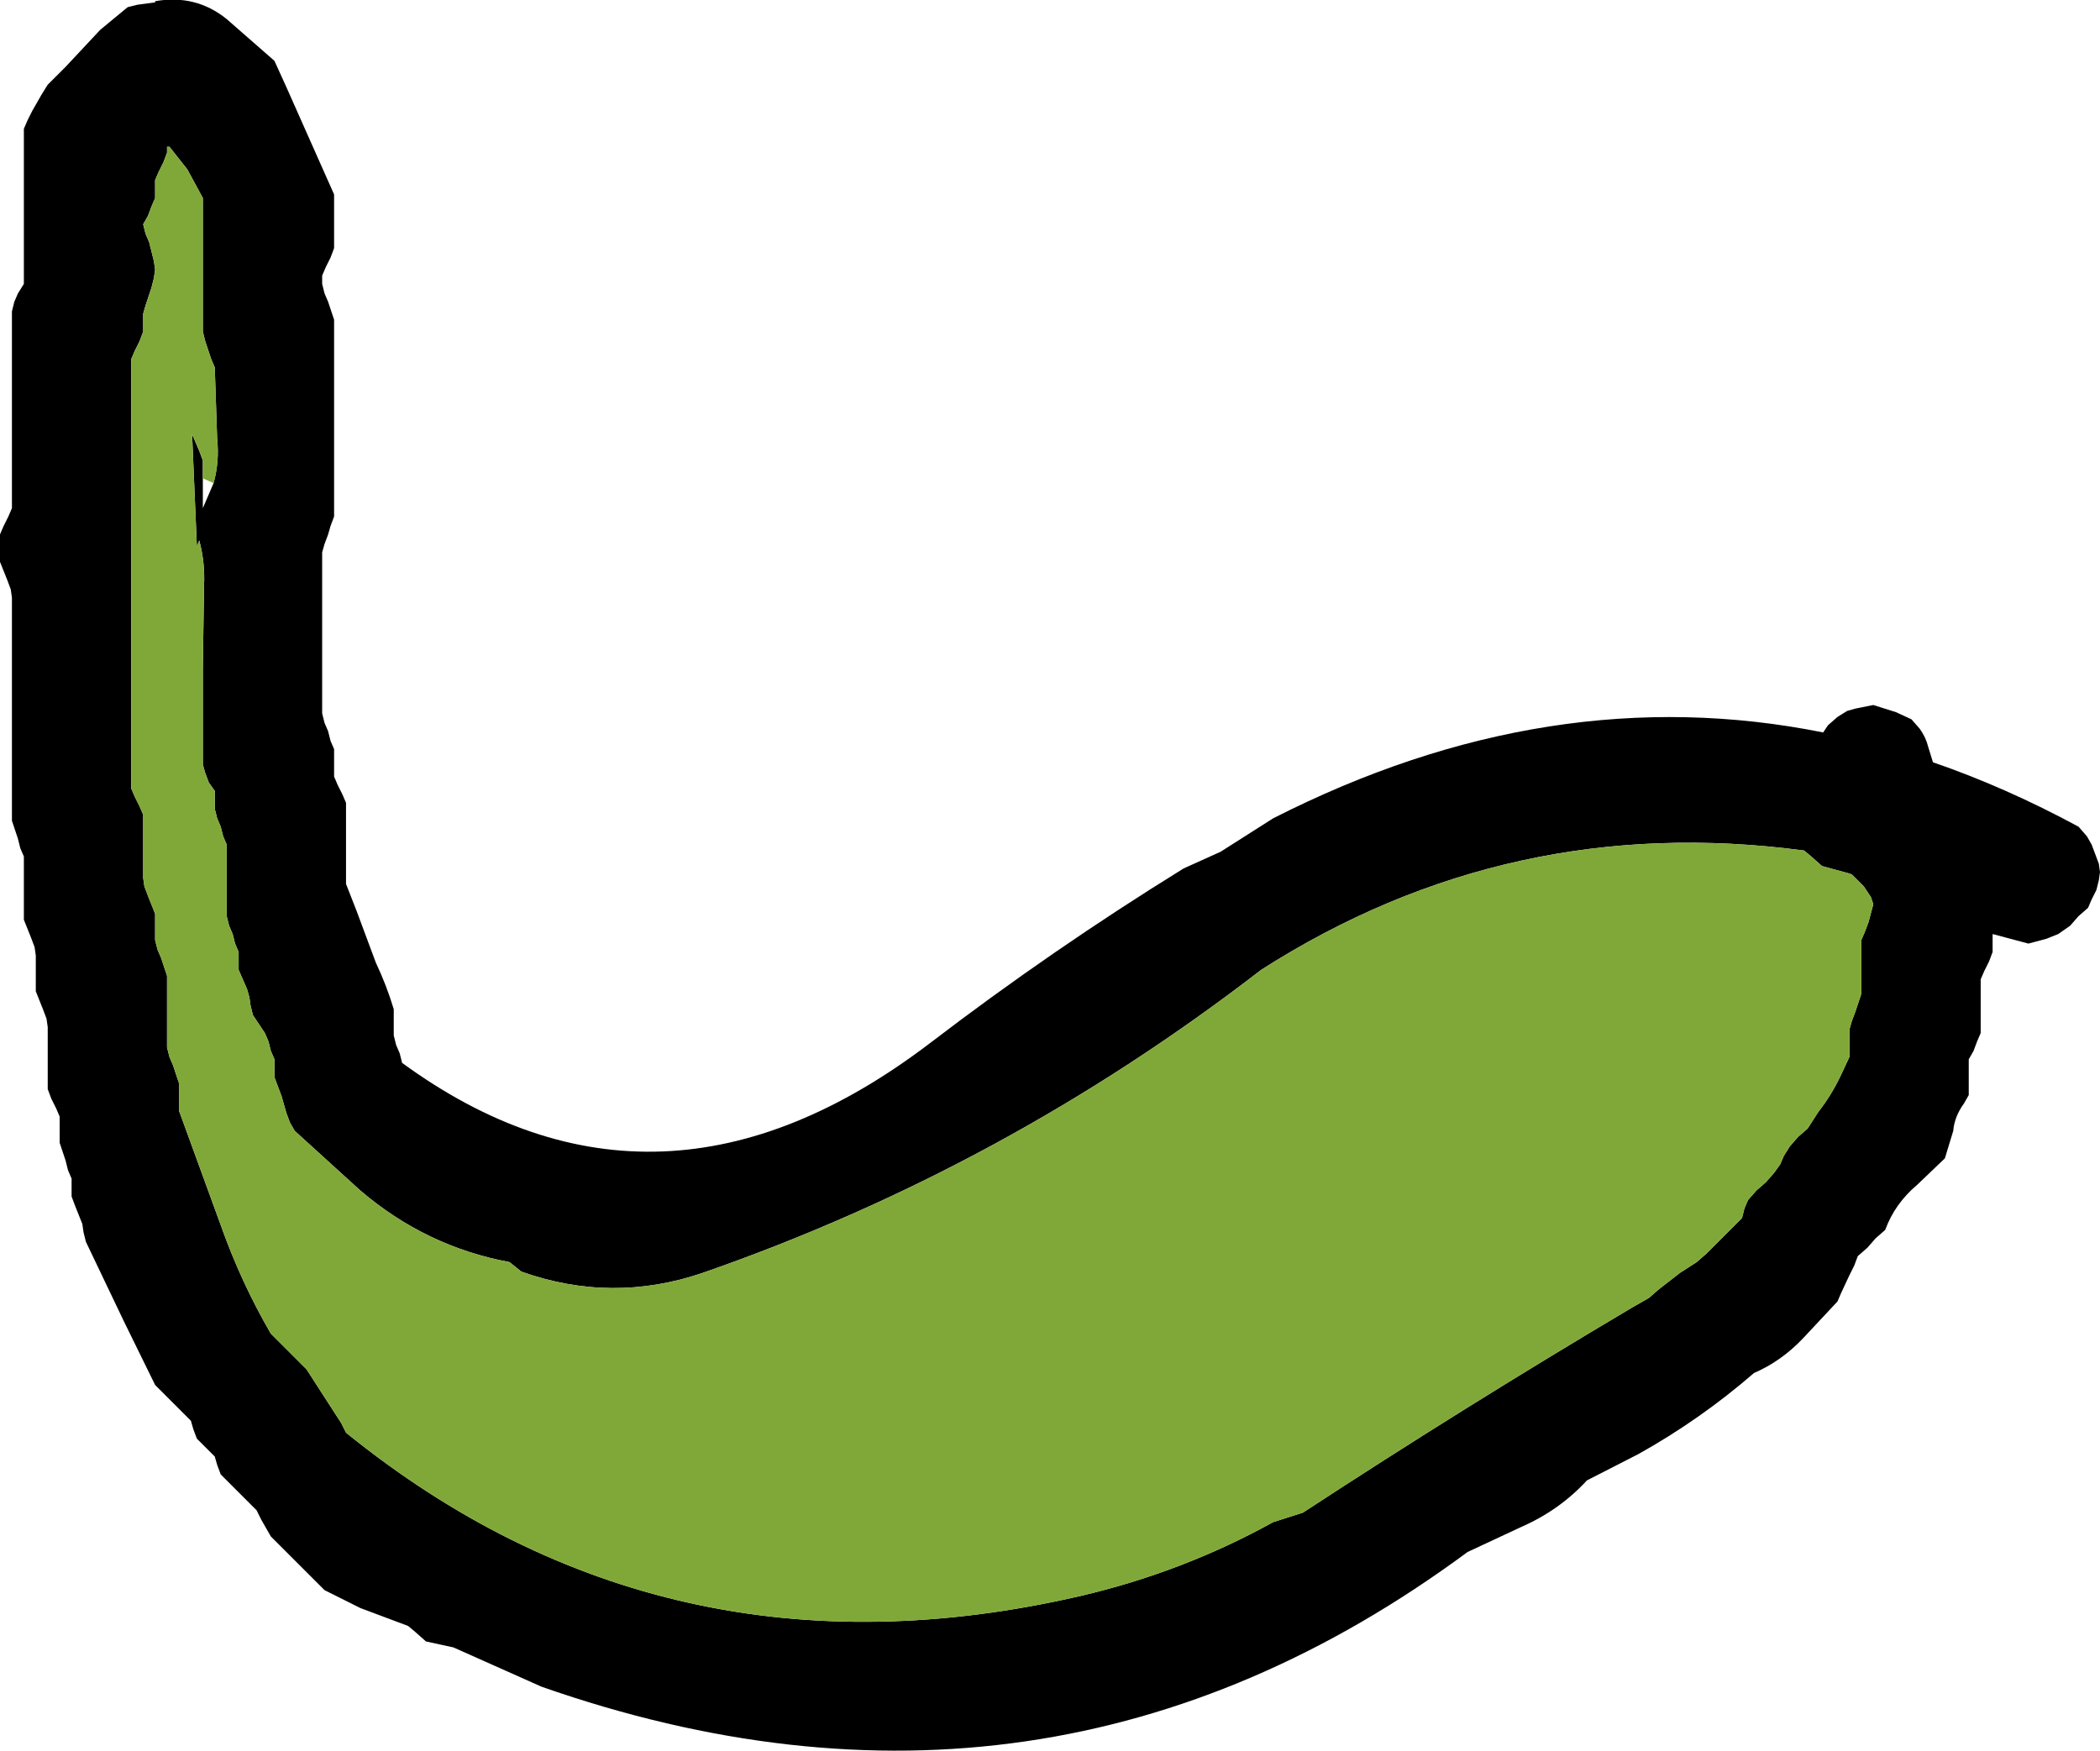 <?xml version="1.0" encoding="UTF-8" standalone="no"?>
<svg xmlns:ffdec="https://www.free-decompiler.com/flash" xmlns:xlink="http://www.w3.org/1999/xlink" ffdec:objectType="shape" height="73.4px" width="88.0px" xmlns="http://www.w3.org/2000/svg">
  <g transform="matrix(1.0, 0.0, 0.0, 1.0, 409.0, 23.55)">
    <path d="M-407.0 -20.0 L-406.25 -20.75 -404.8 -22.3 -403.65 -23.25 -403.25 -23.35 -402.5 -23.45 -402.5 -23.5 Q-400.8 -23.8 -399.5 -22.75 L-397.5 -21.0 -397.0 -19.9 -395.8 -17.2 -395.0 -15.4 -395.0 -15.0 -395.0 -14.65 -395.0 -13.9 -395.0 -13.15 -395.15 -12.75 -395.35 -12.35 -395.5 -12.0 -395.5 -11.65 -395.4 -11.25 -395.25 -10.9 -395.0 -10.15 -395.0 -7.9 -395.0 -3.75 -395.0 -1.9 -395.15 -1.5 -395.25 -1.15 -395.4 -0.75 -395.5 -0.4 -395.5 1.1 -395.5 4.1 -395.5 6.35 -395.4 6.75 -395.25 7.1 -395.15 7.5 -395.0 7.85 -395.0 8.25 -395.0 8.6 -395.0 9.0 -394.85 9.35 -394.65 9.75 -394.5 10.1 -394.5 10.5 -394.5 11.25 -394.5 12.35 -394.5 13.5 -394.05 14.65 -393.25 16.8 Q-392.8 17.75 -392.5 18.75 L-392.5 19.1 -392.5 19.5 -392.5 19.85 -392.4 20.25 -392.25 20.6 -392.15 21.0 Q-381.4 28.85 -370.0 20.15 -364.9 16.25 -359.4 12.85 L-357.85 12.15 -355.65 10.75 Q-344.05 4.85 -332.6 7.15 L-332.4 6.85 -332.0 6.5 -331.6 6.25 -331.25 6.15 -330.5 6.0 -329.55 6.3 -328.9 6.6 -328.55 7.0 Q-328.3 7.35 -328.2 7.75 L-328.0 8.4 Q-324.95 9.45 -321.9 11.1 L-321.55 11.5 -321.35 11.85 -321.05 12.65 -321.0 13.0 -321.05 13.35 -321.15 13.75 -321.35 14.15 -321.5 14.5 -321.9 14.85 -322.25 15.25 -322.75 15.6 -323.25 15.8 -324.0 16.0 -325.5 15.6 -325.5 16.35 -325.65 16.75 -325.85 17.15 -326.0 17.5 -326.0 17.85 -326.0 18.6 -326.0 19.75 -326.15 20.1 -326.3 20.5 -326.5 20.85 -326.5 21.25 -326.5 21.6 -326.5 22.0 -326.5 22.35 -326.7 22.7 Q-327.1 23.25 -327.15 23.85 L-327.5 25.0 -328.65 26.1 Q-329.6 26.9 -330.0 28.0 L-330.4 28.35 -330.75 28.75 -331.15 29.1 -331.3 29.5 -331.5 29.9 -331.85 30.65 -332.0 31.0 -333.45 32.55 Q-334.35 33.5 -335.5 34.0 -337.75 35.95 -340.35 37.4 L-342.5 38.5 Q-343.65 39.75 -345.25 40.45 L-347.5 41.5 Q-365.15 54.55 -386.3 47.15 L-390.0 45.5 -391.15 45.25 -391.6 44.85 -391.9 44.6 -393.9 43.85 -395.4 43.1 -396.15 42.35 -397.65 40.85 -397.85 40.5 -398.05 40.15 -398.25 39.75 -398.65 39.35 -399.4 38.6 -399.75 38.25 -399.9 37.85 -400.0 37.5 -400.4 37.1 -400.75 36.75 -400.9 36.35 -401.0 36.0 -401.4 35.6 -402.15 34.85 -402.5 34.5 -403.8 31.85 -405.4 28.5 -405.5 28.1 -405.55 27.75 -405.85 27.0 -406.0 26.6 -406.0 26.25 -406.0 25.85 -406.15 25.5 -406.25 25.1 -406.5 24.35 -406.5 24.0 -406.5 23.6 -406.5 23.25 -406.65 22.9 -406.85 22.5 -407.0 22.1 -407.0 21.75 -407.0 21.0 -407.0 19.85 -407.0 19.5 -407.05 19.15 -407.2 18.75 -407.5 18.0 -407.5 17.6 -407.5 17.25 -407.5 16.85 -407.5 16.5 -407.55 16.15 -407.7 15.75 -408.0 15.0 -408.0 14.6 -408.0 13.85 -408.0 12.75 -408.0 12.35 -408.15 12.0 -408.25 11.6 -408.5 10.85 -408.5 6.75 -408.5 1.5 -408.55 1.15 -408.7 0.75 -409.0 0.0 -409.0 -0.4 -409.0 -0.75 -409.0 -1.15 -408.85 -1.5 -408.65 -1.9 -408.5 -2.25 -408.5 -5.65 -408.5 -10.15 -408.5 -10.5 -408.4 -10.9 -408.25 -11.25 -408.0 -11.65 -408.0 -13.15 -408.0 -13.95 -408.0 -15.4 -408.0 -16.15 -408.0 -18.15 -407.85 -18.5 -407.65 -18.9 -407.25 -19.6 -407.0 -20.0 M-400.05 -3.3 Q-399.8 -4.2 -399.9 -5.15 L-400.0 -8.15 -400.15 -8.5 -400.4 -9.25 -400.5 -9.65 -400.5 -12.65 -400.5 -15.25 -401.15 -16.45 -401.9 -17.4 -402.0 -17.4 -402.0 -17.15 -402.15 -16.75 -402.35 -16.35 -402.5 -16.0 -402.5 -15.65 -402.5 -15.25 -402.65 -14.9 -402.8 -14.5 -403.0 -14.15 -402.9 -13.75 -402.75 -13.4 -402.55 -12.6 -402.5 -12.25 -402.55 -11.9 -402.65 -11.5 -402.9 -10.75 -403.0 -10.4 -403.0 -10.0 -403.0 -9.65 -403.15 -9.25 -403.35 -8.85 -403.5 -8.5 -403.5 0.5 -403.5 9.5 -403.35 9.85 -403.15 10.25 -403.0 10.6 -403.0 11.0 -403.0 11.75 -403.0 12.85 -403.0 13.25 -402.95 13.6 -402.8 14.0 -402.5 14.75 -402.5 15.1 -402.5 15.5 -402.5 15.85 -402.4 16.25 -402.25 16.6 -402.0 17.35 -402.0 18.1 -402.0 19.6 -402.0 20.35 -401.9 20.75 -401.75 21.1 -401.5 21.85 -401.5 22.25 -401.5 22.6 -401.5 23.0 -399.75 27.8 Q-398.9 30.2 -397.65 32.35 L-397.25 32.75 -396.5 33.5 -396.15 33.85 -395.7 34.55 -394.7 36.1 -394.5 36.5 Q-381.1 47.35 -363.75 43.35 -359.45 42.35 -355.65 40.25 L-354.4 39.85 Q-347.6 35.4 -340.6 31.25 L-339.9 30.85 -339.5 30.5 -338.6 29.8 -337.9 29.35 -337.5 29.0 -336.75 28.25 -336.0 27.5 -335.9 27.1 -335.75 26.75 -335.4 26.35 -335.0 26.0 -334.65 25.6 -334.4 25.25 -334.25 24.9 -334.0 24.5 -333.65 24.1 -333.25 23.75 -332.8 23.05 Q-332.25 22.35 -331.85 21.5 L-331.5 20.75 -331.5 20.35 -331.5 20.0 -331.5 19.6 -331.4 19.25 -331.25 18.85 -331.0 18.1 -331.0 17.75 -331.0 17.0 -331.0 15.85 -330.85 15.5 -330.7 15.1 -330.5 14.35 -330.6 14.05 -330.9 13.6 -331.4 13.1 -331.55 13.05 -332.65 12.75 -333.1 12.35 -333.4 12.1 Q-345.75 10.45 -356.15 17.1 -366.9 25.4 -379.55 29.8 -383.35 31.1 -387.15 29.75 L-387.65 29.35 Q-391.15 28.7 -393.9 26.35 L-396.65 23.85 -396.85 23.5 -397.0 23.1 -397.2 22.4 -397.5 21.6 -397.5 21.25 -397.5 20.85 -397.65 20.5 -397.75 20.1 -397.9 19.75 -398.4 19.0 -398.5 18.6 -398.55 18.25 -398.65 17.9 -399.0 17.1 -399.0 16.75 -399.0 16.35 -399.15 16.0 -399.25 15.6 -399.4 15.25 -399.5 14.85 -399.5 14.5 -399.5 13.75 -399.5 12.6 -399.5 11.85 -399.65 11.5 -399.75 11.1 -399.9 10.75 -400.0 10.35 -400.0 10.0 -400.0 9.6 -400.25 9.25 -400.4 8.85 -400.5 8.5 -400.5 5.85 -400.5 4.45 -400.45 1.0 Q-400.4 0.05 -400.65 -0.9 L-400.75 -0.65 -400.95 -5.35 -400.8 -5.0 -400.65 -4.65 -400.5 -4.25 -400.5 -3.5 -400.5 -2.4 -400.5 -2.25 -400.05 -3.3" fill="#000000" fill-rule="evenodd" stroke="none"/>
    <path d="M-400.5 -3.5 L-400.5 -4.25 -400.65 -4.65 -400.8 -5.0 -400.95 -5.35 -400.75 -0.65 -400.65 -0.9 Q-400.4 0.05 -400.45 1.0 L-400.5 4.45 -400.5 5.85 -400.5 8.5 -400.4 8.85 -400.25 9.25 -400.0 9.6 -400.0 10.0 -400.0 10.35 -399.9 10.75 -399.75 11.1 -399.65 11.5 -399.5 11.85 -399.5 12.6 -399.5 13.75 -399.5 14.5 -399.5 14.85 -399.4 15.25 -399.25 15.6 -399.15 16.0 -399.0 16.35 -399.0 16.75 -399.0 17.1 -398.65 17.9 -398.55 18.25 -398.5 18.6 -398.4 19.0 -397.9 19.75 -397.75 20.1 -397.65 20.5 -397.5 20.85 -397.5 21.25 -397.5 21.6 -397.2 22.4 -397.0 23.1 -396.85 23.5 -396.65 23.85 -393.9 26.35 Q-391.15 28.7 -387.65 29.35 L-387.15 29.75 Q-383.35 31.1 -379.55 29.8 -366.9 25.4 -356.15 17.1 -345.75 10.45 -333.4 12.1 L-333.1 12.35 -332.65 12.75 -331.55 13.05 -331.4 13.1 -330.9 13.6 -330.6 14.05 -330.5 14.35 -330.7 15.1 -330.85 15.5 -331.0 15.85 -331.0 17.0 -331.0 17.75 -331.0 18.1 -331.25 18.85 -331.4 19.25 -331.5 19.6 -331.5 20.0 -331.5 20.35 -331.5 20.75 -331.85 21.5 Q-332.25 22.35 -332.8 23.05 L-333.25 23.75 -333.65 24.1 -334.0 24.5 -334.25 24.9 -334.4 25.25 -334.65 25.6 -335.0 26.0 -335.4 26.35 -335.75 26.75 -335.9 27.1 -336.0 27.5 -336.75 28.25 -337.5 29.0 -337.9 29.35 -338.6 29.8 -339.5 30.5 -339.9 30.85 -340.6 31.25 Q-347.6 35.4 -354.4 39.85 L-355.65 40.25 Q-359.45 42.35 -363.75 43.35 -381.1 47.35 -394.5 36.5 L-394.7 36.1 -395.7 34.55 -396.15 33.85 -396.5 33.5 -397.25 32.75 -397.65 32.35 Q-398.9 30.2 -399.75 27.8 L-401.5 23.0 -401.5 22.6 -401.5 22.25 -401.5 21.85 -401.75 21.1 -401.9 20.75 -402.0 20.35 -402.0 19.6 -402.0 18.1 -402.0 17.35 -402.25 16.6 -402.4 16.25 -402.5 15.85 -402.5 15.5 -402.5 15.1 -402.5 14.75 -402.8 14.0 -402.95 13.6 -403.0 13.25 -403.0 12.85 -403.0 11.75 -403.0 11.0 -403.0 10.6 -403.15 10.25 -403.35 9.85 -403.5 9.5 -403.5 0.5 -403.5 -8.5 -403.35 -8.85 -403.15 -9.25 -403.0 -9.65 -403.0 -10.0 -403.0 -10.4 -402.9 -10.75 -402.65 -11.5 -402.55 -11.9 -402.5 -12.25 -402.55 -12.6 -402.75 -13.4 -402.9 -13.75 -403.0 -14.15 -402.8 -14.5 -402.65 -14.9 -402.5 -15.25 -402.5 -15.65 -402.5 -16.0 -402.35 -16.35 -402.15 -16.75 -402.0 -17.15 -402.0 -17.4 -401.9 -17.4 -401.15 -16.45 -400.5 -15.25 -400.5 -12.65 -400.5 -9.65 -400.4 -9.25 -400.15 -8.5 -400.0 -8.15 -399.9 -5.15 Q-399.8 -4.2 -400.05 -3.3 L-400.5 -3.5" fill="#80a839" fill-rule="evenodd" stroke="none"/>
  </g>
</svg>
